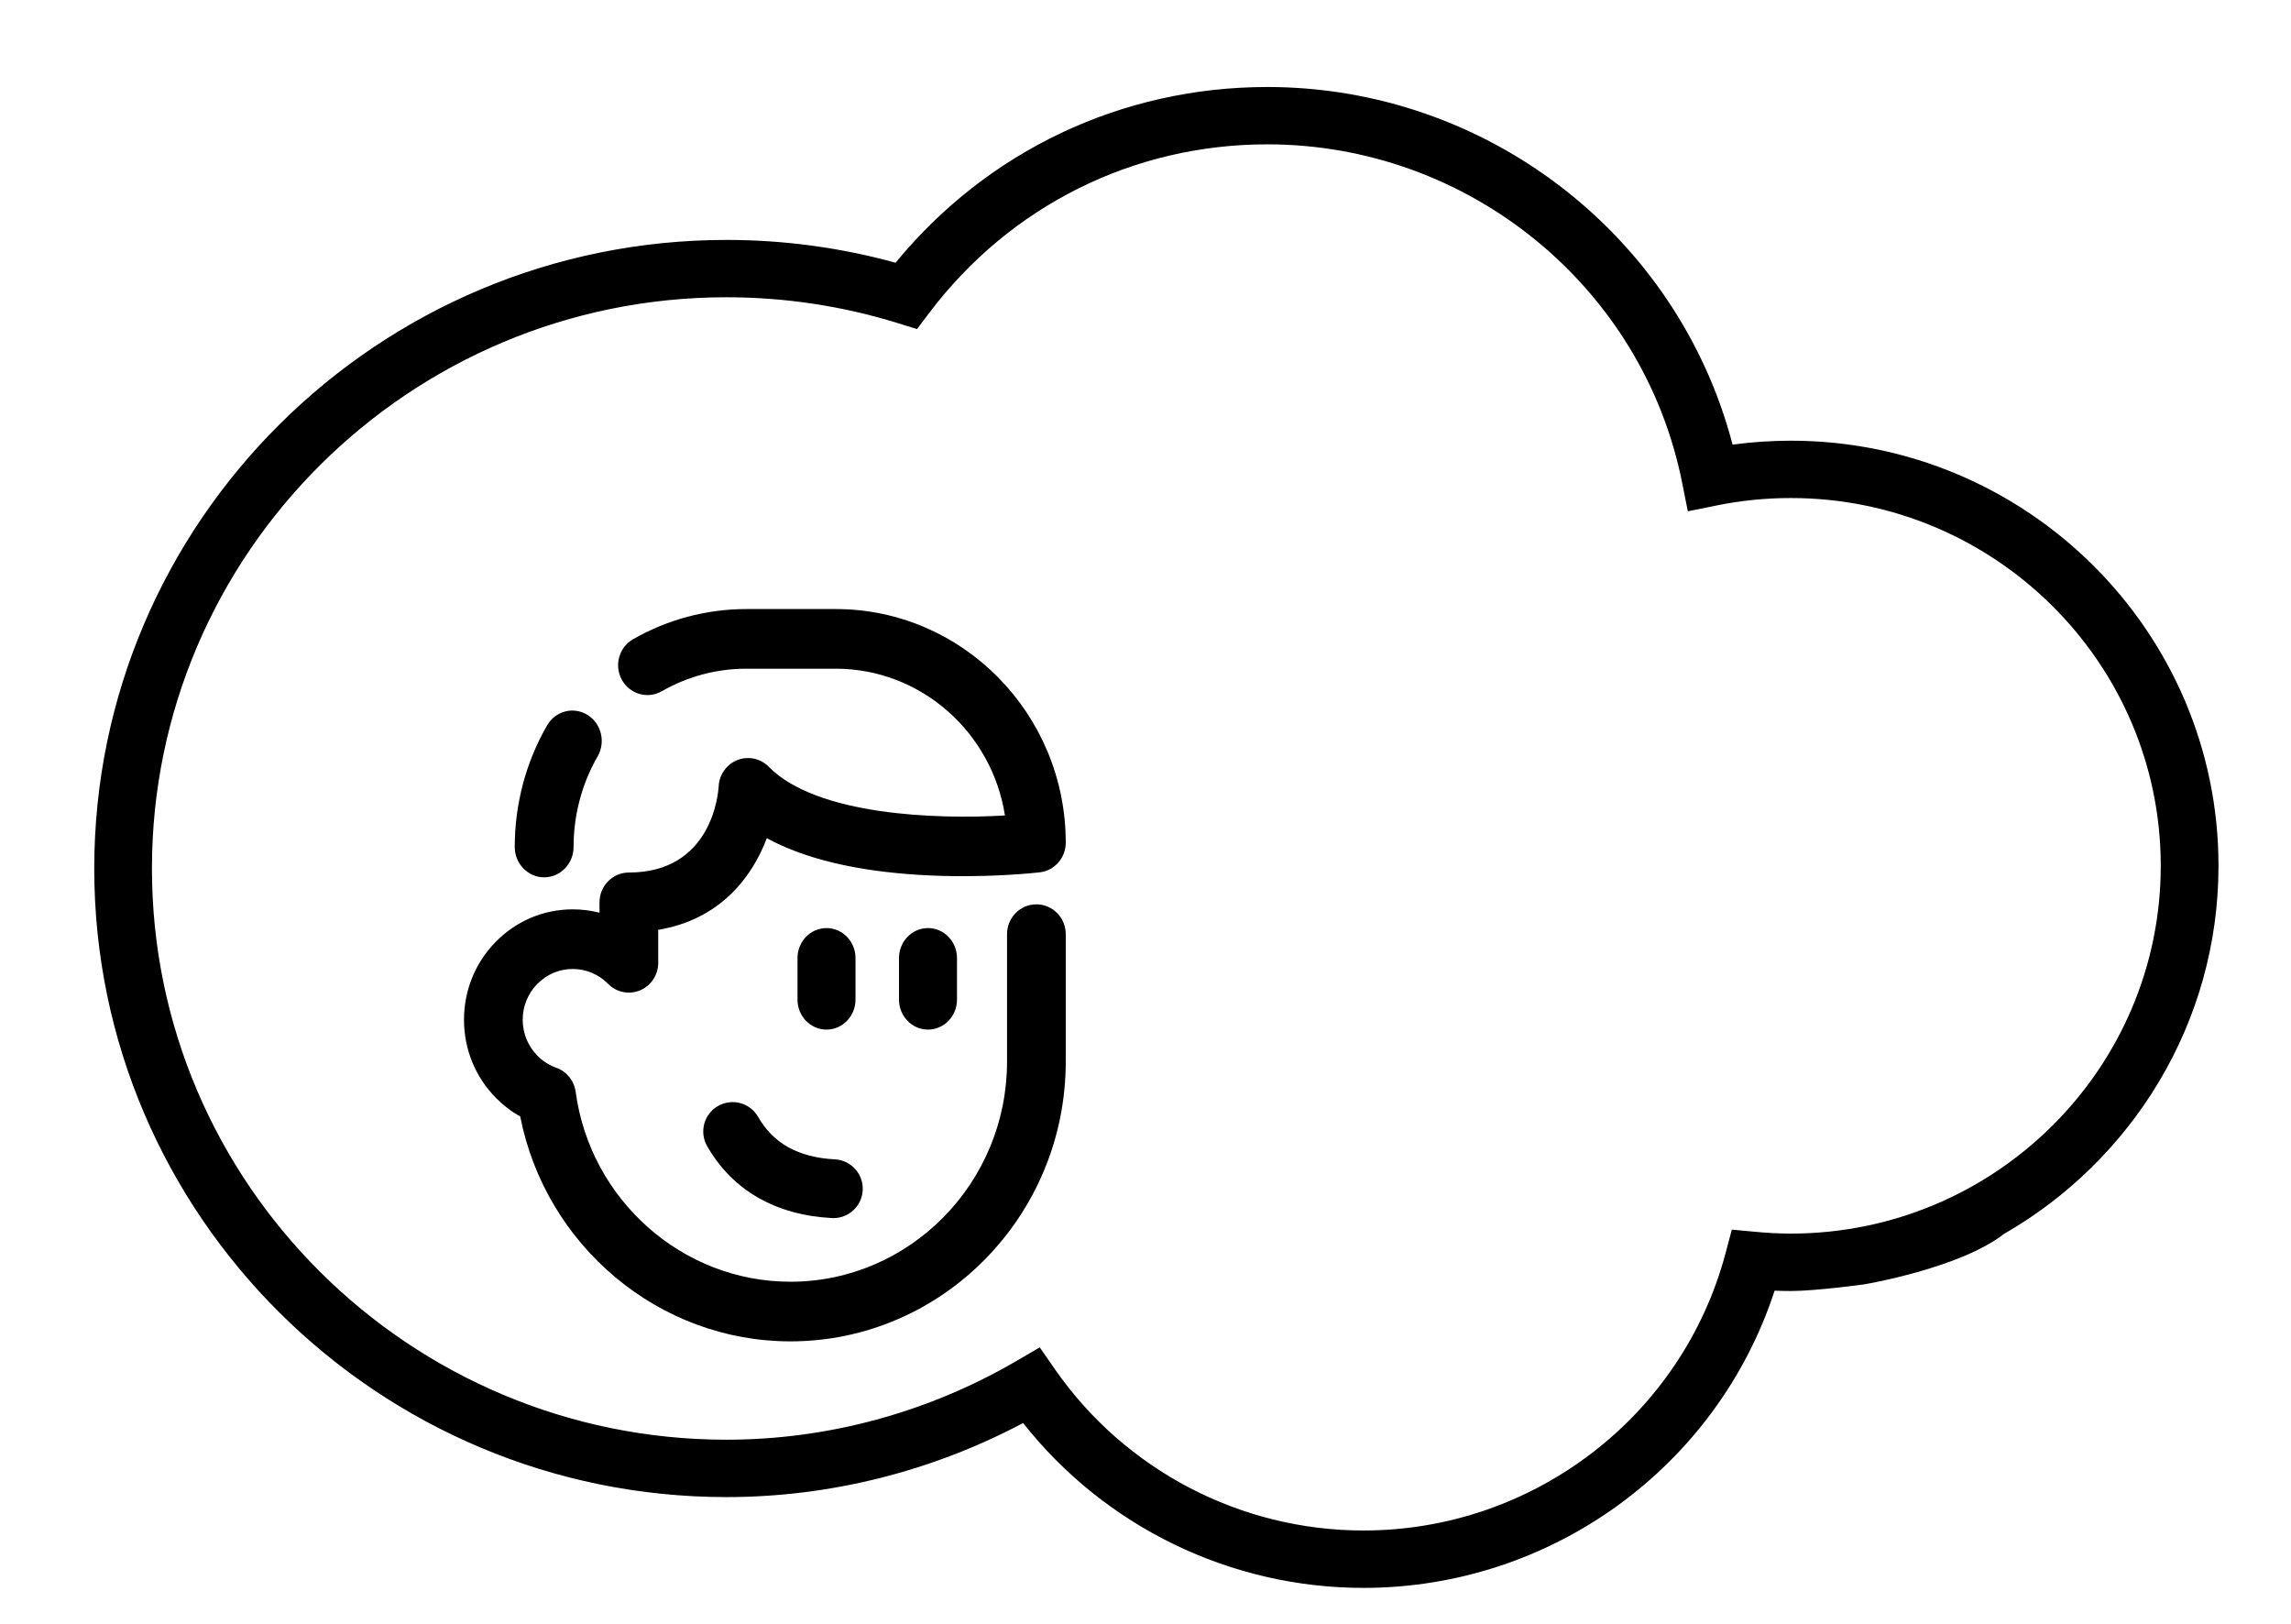 <?xml version="1.0" encoding="UTF-8"?>
<svg width="316px" height="224px" viewBox="0 0 316 224" version="1.1" xmlns="http://www.w3.org/2000/svg" xmlns:xlink="http://www.w3.org/1999/xlink">
    <!-- Generator: Sketch 52.6 (67491) - http://www.bohemiancoding.com/sketch -->
    <title>sleep</title>
    <desc>Created with Sketch.</desc>
    <g id="sleep" stroke="none" stroke-width="1" fill="none" fill-rule="evenodd">
        <rect fill="#FFFFFF" x="0" y="0" width="316" height="224"></rect>
        <g id="thought-bubble" transform="translate(13, 12)" fill="#000000" fill-rule="nonzero">
            <path d="M263.384,158.198 C281.048,148.056 293,129.116 293,107.417 C293,75.083 266.54,48.78 234.017,48.78 C231.321,48.78 228.628,48.965 225.975,49.323 C218.46,20.521 192.07,0 161.805,0 C141.736,0 123.201,8.794 110.528,24.235 C102.959,22.152 95.126,21.09 87.203,21.09 C39.12,21.09 0,59.982 0,107.787 C0,155.586 39.12,194.477 87.203,194.477 C101.432,194.477 115.501,190.953 128.117,184.263 C139.405,198.564 156.697,207 175.066,207 C200.983,207 223.845,190.304 231.772,166.008 C232.518,166.039 233.264,166.054 234.017,166.054 C237.468,166.054 244.12,165.139 244.12,165.139 C244.12,165.139 257.285,162.938 263.384,158.198 Z M229.231,157.9 L225.874,157.591 L225.011,160.828 C219.02,183.352 198.481,199.085 175.067,199.085 C158.099,199.085 142.187,190.768 132.51,176.851 L130.41,173.83 L127.222,175.692 C115.039,182.8 101.201,186.563 87.203,186.563 C43.508,186.563 7.957,151.216 7.957,107.784 C7.957,64.345 43.508,28.998 87.203,28.998 C95.248,28.998 103.194,30.197 110.809,32.558 L113.486,33.385 L115.17,31.153 C126.333,16.384 143.331,7.907 161.8,7.907 C189.574,7.907 213.649,27.545 219.027,54.618 L219.804,58.518 L223.729,57.724 C227.085,57.034 230.548,56.687 234.01,56.687 C262.149,56.687 285.035,79.446 285.035,107.413 C285.035,135.386 262.149,158.135 234.01,158.135 C232.401,158.135 230.808,158.047 229.231,157.9 Z" id="Shape"></path>
        </g>
        <g id="high-five" transform="translate(105.5, 134.5) scale(-1, 1) translate(-105.5, -134.5) translate(64, 84)" fill="#000000">
            <path d="M33,44 C30.791,44 29,45.851 29,48.134 L29,53.866 C29,56.149 30.791,58 33,58 C35.209,58 37,56.149 37,53.866 L37,48.135 C37.001,45.851 35.209,44 33,44 Z" id="Path"></path>
            <path d="M19,44 C16.791,44 15,45.851 15,48.134 L15,53.866 C15,56.149 16.791,58 19,58 C21.209,58 23,56.149 23,53.866 L23,48.135 C23,45.851 21.209,44 19,44 Z" id="Path"></path>
            <path d="M47.958,68.534 C46.016,67.425 43.541,68.099 42.432,70.043 C40.335,73.715 36.869,75.629 31.835,75.899 C29.601,76.018 27.887,77.928 28.006,80.163 C28.121,82.324 29.909,84 32.047,84 C32.12,84 32.193,83.998 32.267,83.994 C40.046,83.578 45.994,80.145 49.466,74.065 C50.575,72.122 49.901,69.645 47.958,68.534 Z" id="Path"></path>
            <path d="M78.607,45.881 C75.776,43.002 72.01,41.417 68.003,41.417 C66.74,41.417 65.502,41.574 64.309,41.88 L64.309,40.45 C64.309,38.179 62.496,36.338 60.259,36.338 C48.923,36.338 47.946,25.652 47.874,24.457 C47.794,22.833 46.78,21.41 45.286,20.824 C43.792,20.239 42.099,20.604 40.967,21.754 C34.323,28.501 17.69,29.018 8.388,28.469 C10.169,17.014 19.958,8.226 31.73,8.226 L44.068,8.226 C48.15,8.226 52.172,9.298 55.698,11.328 C57.644,12.447 60.115,11.753 61.218,9.777 C62.32,7.801 61.637,5.291 59.691,4.171 C54.949,1.442 49.546,0 44.068,0 L31.73,0 C14.234,0 0,14.456 0,32.224 C0,34.311 1.54,36.067 3.581,36.31 C3.891,36.346 11.276,37.201 20.121,36.669 C28.945,36.138 36.013,34.439 41.234,31.603 C43.29,37.07 47.761,42.836 56.21,44.24 L56.21,48.788 C56.21,50.451 57.196,51.95 58.71,52.587 C60.223,53.223 61.965,52.871 63.122,51.695 C64.426,50.371 66.159,49.642 68.003,49.642 C69.845,49.642 71.575,50.37 72.88,51.698 C74.183,53.019 74.901,54.776 74.901,56.647 C74.901,58.517 74.183,60.274 72.878,61.598 C72.133,62.354 71.258,62.914 70.274,63.263 C68.838,63.773 67.804,65.057 67.598,66.587 C65.582,81.517 52.853,92.776 37.989,92.776 C21.508,92.776 8.098,79.158 8.098,62.419 L8.098,44.836 C8.098,42.565 6.286,40.724 4.049,40.724 C1.813,40.724 3.02736935e-14,42.565 3.02736935e-14,44.836 L3.02736935e-14,62.418 C3.02736935e-14,83.692 17.042,101 37.99,101 C56.116,101 71.744,87.82 75.245,69.986 C76.471,69.299 77.595,68.439 78.604,67.414 C81.438,64.539 83,60.714 83,56.645 C82.999,52.577 81.437,48.752 78.607,45.881 Z" id="Path"></path>
            <path d="M71.542,16.046 C70.396,14.059 67.907,13.407 65.982,14.591 C64.057,15.774 63.425,18.344 64.572,20.331 C66.741,24.091 67.887,28.407 67.887,32.813 C67.887,35.125 69.703,37 71.944,37 C74.184,37 76,35.125 76,32.813 C76.001,26.9 74.459,21.102 71.542,16.046 Z" id="Path"></path>
        </g>
    </g>
</svg>